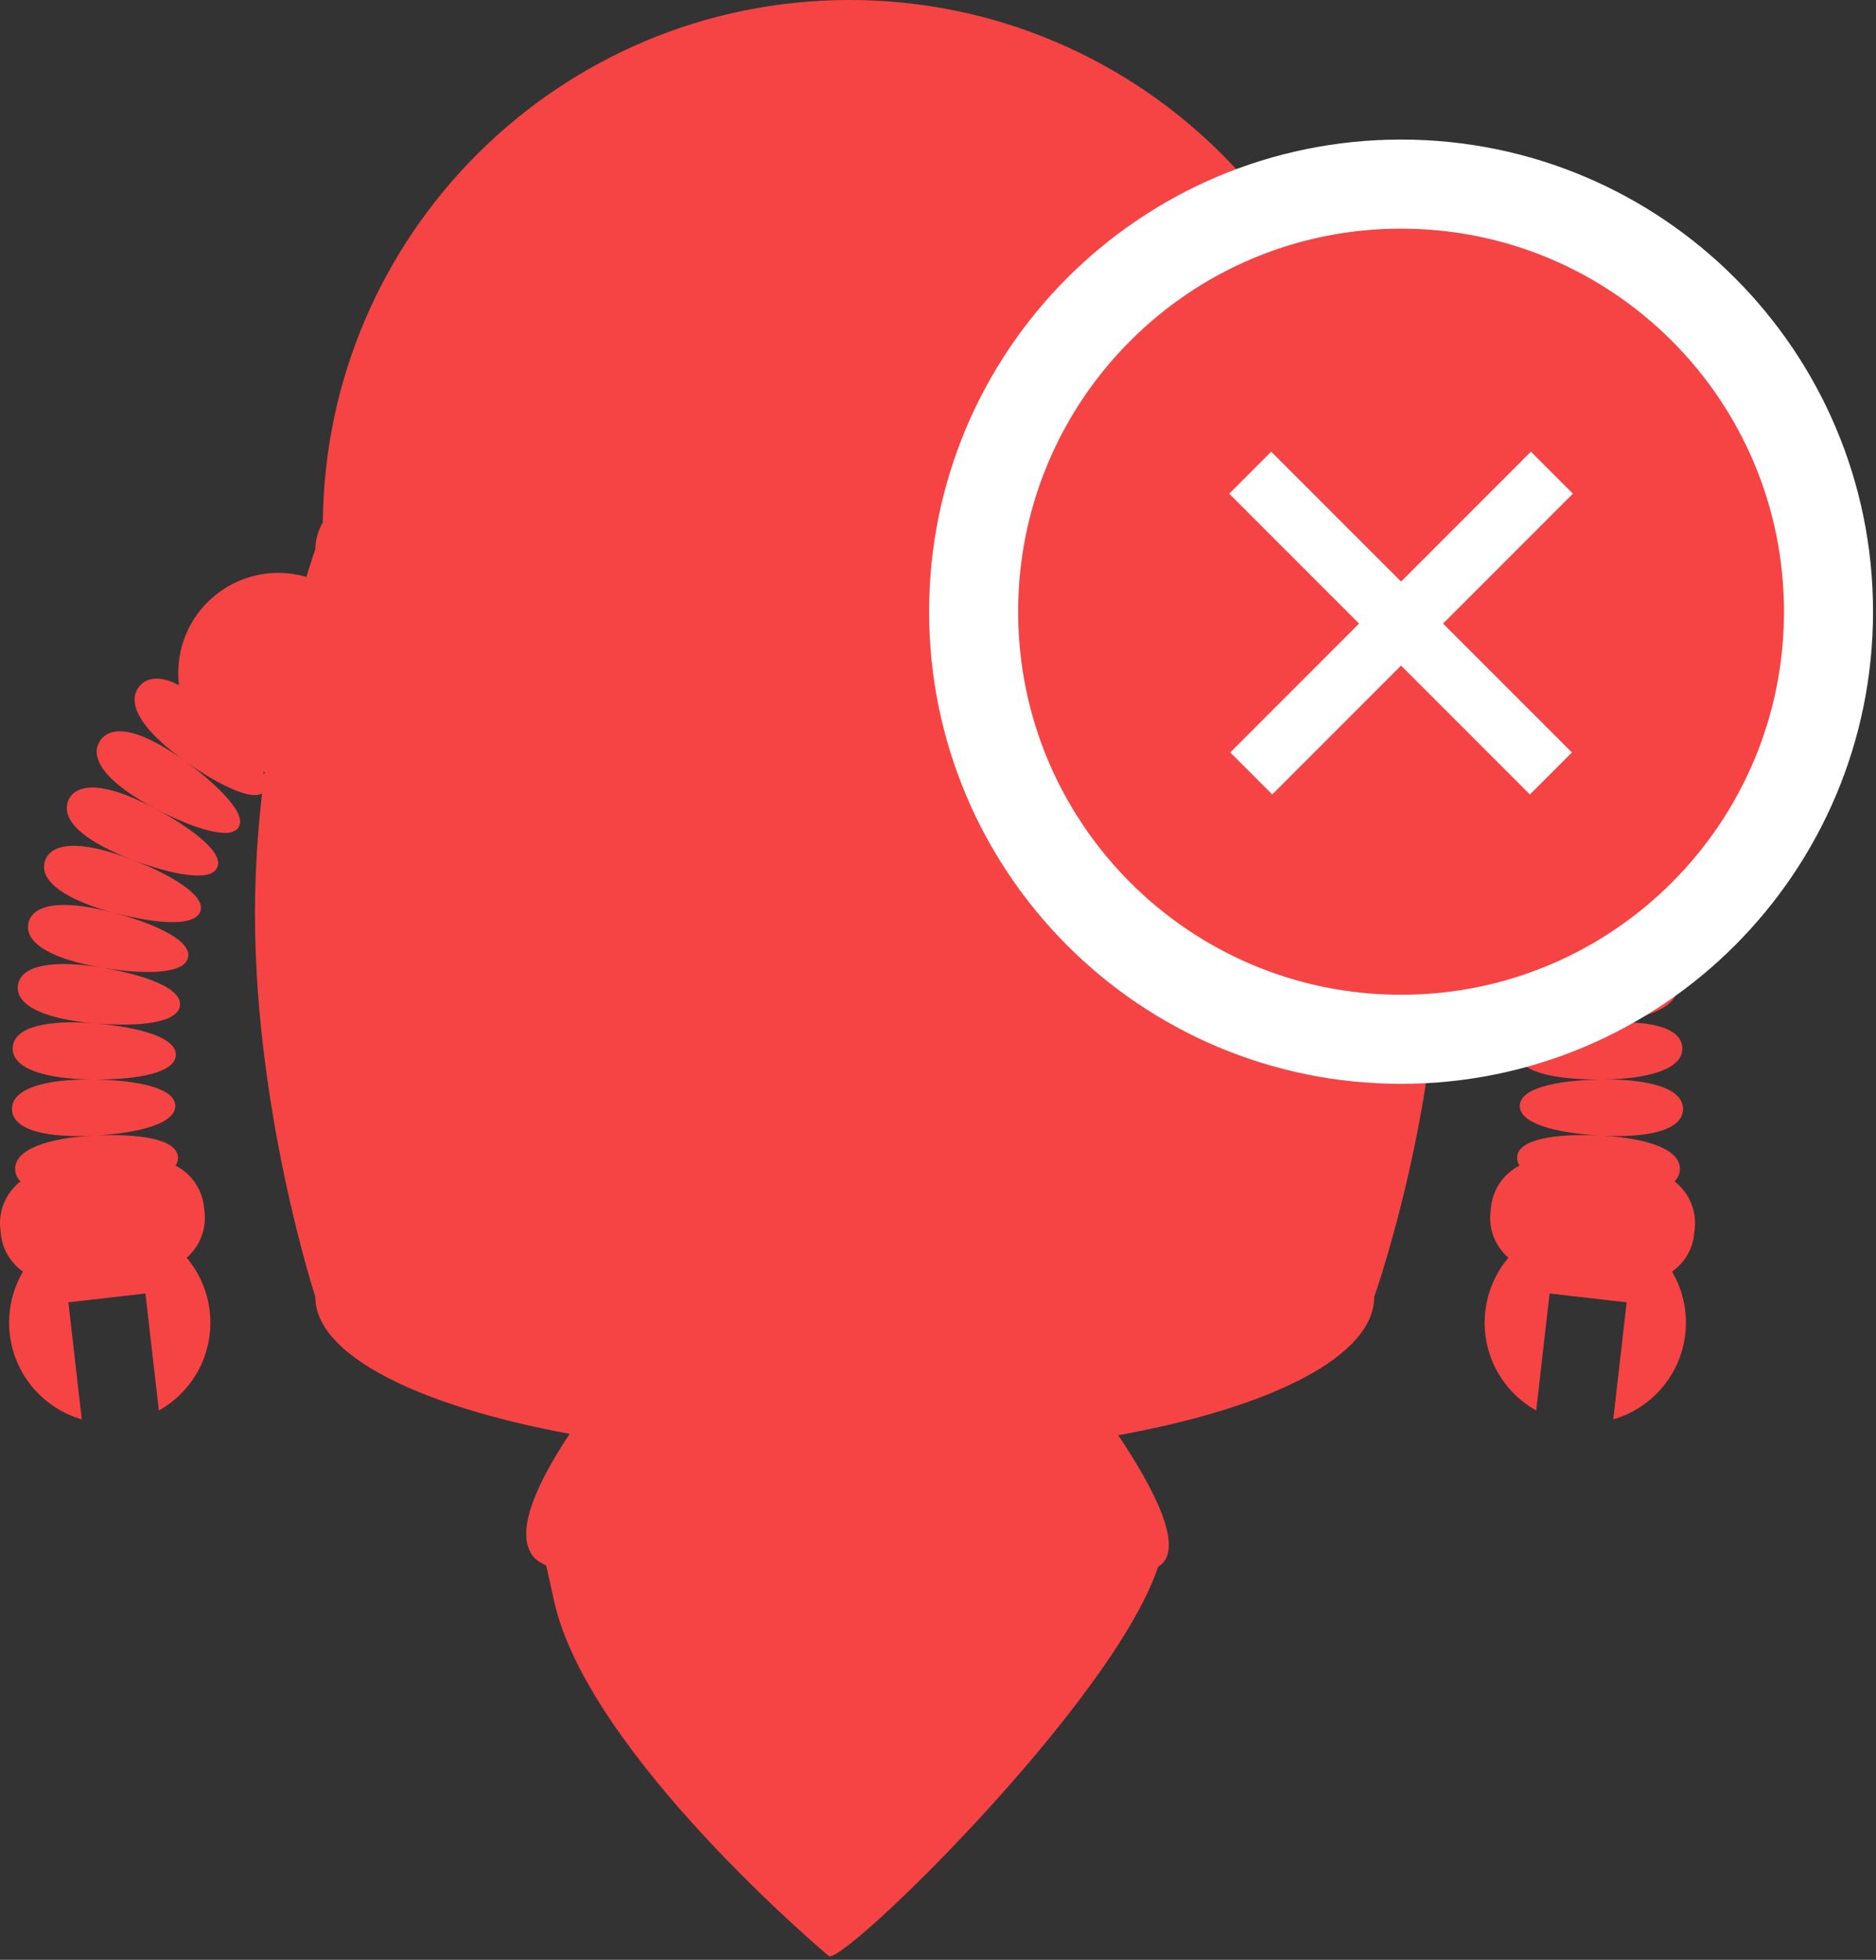 <?xml version="1.0" encoding="UTF-8"?>
<svg width="316px" height="330px" viewBox="0 0 316 330" version="1.1" xmlns="http://www.w3.org/2000/svg" xmlns:xlink="http://www.w3.org/1999/xlink">
    <rect x="0" y="0" width="316" height="330" fill="#333333" stroke="none"/>
    <!-- Generator: Sketch 40.3 (33839) - http://www.bohemiancoding.com/sketch -->
    <title>Group 3</title>
    <desc>Created with Sketch.</desc>
    <defs></defs>
    <g id="Page-1" stroke="none" stroke-width="1" fill="none" fill-rule="evenodd">
        <g id="Group-3">
            <path d="M254.075,211.784 C251.96,209.941 250.741,207.129 251.061,204.144 L251.163,203.206 C251.492,200.135 253.376,197.587 255.945,196.263 C255.641,195.806 255.5,195.318 255.544,194.799 C255.781,191.801 261.978,190.838 269.569,191.212 C269.573,191.213 269.577,191.213 269.581,191.213 C269.577,191.213 269.573,191.213 269.569,191.212 C261.978,190.785 255.928,189.158 255.998,186.187 C256.058,183.222 262.175,181.884 269.776,181.77 C262.172,181.822 256.035,180.599 255.905,177.678 C255.764,174.766 261.767,173.005 269.339,172.335 C269.342,172.335 269.345,172.334 269.348,172.334 C269.345,172.334 269.342,172.335 269.338,172.335 C261.759,172.933 255.55,172.178 255.204,169.329 C254.845,166.491 260.68,164.262 268.172,162.963 C268.174,162.963 268.177,162.963 268.179,162.962 C268.177,162.963 268.174,162.963 268.172,162.963 C260.668,164.182 254.424,163.958 253.842,161.214 C253.541,159.818 254.798,158.488 257.039,157.206 C259.284,155.928 262.511,154.711 266.183,153.73 C266.186,153.729 266.189,153.729 266.192,153.728 C266.189,153.728 266.186,153.729 266.183,153.73 C258.826,155.647 252.595,156.031 251.763,153.423 C251.335,152.096 252.452,150.667 254.551,149.163 C256.653,147.666 259.732,146.113 263.279,144.748 C266.821,143.382 270.164,142.48 272.795,142.423 C275.422,142.356 277.351,143.147 277.939,144.975 C279.104,148.642 273.678,151.735 266.489,153.65 C270.04,152.725 273.346,152.218 275.892,152.42 C278.51,152.622 280.334,153.585 280.733,155.433 C281.503,159.088 275.944,161.62 268.726,162.87 C275.958,161.696 282.035,162.292 282.502,165.943 C282.941,169.601 277.165,171.646 269.841,172.293 C277.172,171.714 283.204,172.785 283.381,176.416 C283.54,180.056 277.596,181.655 270.212,181.766 C277.597,181.714 283.568,183.199 283.498,186.799 C283.412,190.398 277.359,191.6 269.963,191.233 C277.36,191.651 283.239,193.496 282.956,197.051 C282.894,197.788 282.581,198.408 282.059,198.921 C284.416,200.749 285.807,203.721 285.468,206.888 L285.366,207.823 C285.084,210.454 283.661,212.701 281.644,214.123 C283.449,217.186 284.308,220.84 283.872,224.644 C283.068,231.642 278.108,237.154 271.742,238.994 L274.001,219.289 L261.02,217.8 L258.761,237.506 C252.975,234.269 249.39,227.782 250.192,220.785 C250.588,217.337 251.991,214.25 254.075,211.784 Z M233.195,97.371 C232.164,94.236 231.477,92.491 231.477,92.491 C231.477,91.37 231.258,90.264 230.832,89.178 C231.482,88.878 231.815,88.711 231.815,88.711 C231.815,39.716 192.092,0 143.096,0 C118.725,0 96.65,9.825 80.616,25.73 C64.581,41.635 54.588,63.62 54.381,87.94 C53.549,89.42 53.116,90.94 53.116,92.491 C53.116,92.491 52.517,94.153 51.61,97.145 C50.715,96.884 49.787,96.694 48.831,96.582 C39.59,95.501 31.22,102.115 30.137,111.357 C29.978,112.719 29.986,114.063 30.145,115.367 C29.889,115.235 29.636,115.113 29.385,115.003 C26.969,113.932 24.812,113.98 23.494,115.545 C22.179,117.112 22.516,119.218 23.987,121.407 C25.451,123.606 28.035,125.911 31.117,128.128 C34.198,130.344 37.187,132.075 39.568,133.046 C41.62,133.873 43.211,134.153 44.138,133.597 C43.411,140.004 42.949,146.866 42.949,153.958 C42.949,187.223 53.116,218.372 53.116,218.372 C53.116,228.129 70.254,236.678 95.957,241.439 C90.525,249.6 86.328,258.405 90.05,262.338 C90.471,262.783 91.129,263.202 91.999,263.595 L93.349,269.651 C99.096,295.426 139.551,329.315 139.551,329.315 C141.261,331.684 187.506,286.724 195.076,263.807 C195.249,263.705 195.401,263.601 195.529,263.496 C199.38,260.344 194.388,250.659 188.354,241.669 C214.362,236.957 231.477,228.288 231.477,218.372 C231.477,218.372 242.568,187.223 242.568,153.958 C242.568,146.837 242.06,139.949 241.261,133.52 C242.168,134.176 243.809,133.909 245.949,133.046 C248.33,132.075 251.319,130.344 254.401,128.128 C257.482,125.911 260.066,123.606 261.53,121.407 C263.001,119.218 263.338,117.112 262.025,115.545 C260.705,113.98 258.549,113.932 256.132,115.003 C255.881,115.113 255.628,115.235 255.372,115.368 C255.531,114.063 255.539,112.719 255.38,111.357 C254.297,102.115 245.929,95.501 236.688,96.582 C235.475,96.724 234.306,96.992 233.195,97.371 Z M240.792,130.022 C240.825,130.246 240.856,130.47 240.888,130.695 C240.974,130.462 241.079,130.218 241.2,129.965 C241.065,129.986 240.929,130.005 240.792,130.022 Z M259.326,136.177 C255.986,137.944 252.811,139.239 250.323,139.858 C247.819,140.473 246.024,140.414 245.329,139.288 C244.63,138.165 245.392,136.551 247.06,134.587 C248.732,132.634 251.32,130.351 254.401,128.128 C257.481,125.906 260.484,124.188 263.034,123.492 C265.575,122.787 267.667,123.123 268.72,124.819 C269.77,126.517 269.125,128.523 267.36,130.478 C265.617,132.424 262.779,134.338 259.465,136.103 C262.785,134.347 265.958,133.072 268.546,132.714 C271.155,132.343 273.171,132.926 273.981,134.707 C274.788,136.491 273.891,138.377 271.899,140.092 C269.907,141.817 266.825,143.386 263.279,144.748 C259.735,146.108 256.403,147.02 253.844,147.32 C251.278,147.615 249.494,147.31 248.932,146.071 C248.369,144.831 249.323,143.304 251.233,141.571 C253.135,139.856 255.991,137.953 259.326,136.177 Z M31.442,211.784 C33.558,209.942 34.776,207.129 34.456,204.144 L34.356,203.206 C34.025,200.135 32.142,197.587 29.573,196.263 C29.876,195.806 30.017,195.318 29.973,194.799 C29.736,191.801 23.539,190.838 15.948,191.212 C15.944,191.213 15.94,191.213 15.936,191.213 C15.94,191.213 15.944,191.213 15.948,191.212 C23.539,190.785 29.589,189.158 29.521,186.187 C29.46,183.222 23.344,181.884 15.743,181.77 C23.347,181.822 29.484,180.599 29.613,177.678 C29.753,174.766 23.751,173.005 16.179,172.335 C16.175,172.335 16.172,172.334 16.169,172.334 C16.172,172.334 16.175,172.335 16.179,172.335 C23.76,172.933 29.967,172.178 30.315,169.329 C30.672,166.491 24.838,164.262 17.345,162.963 C17.343,162.963 17.341,162.963 17.339,162.962 C17.341,162.963 17.343,162.963 17.345,162.963 C24.851,164.182 31.093,163.958 31.677,161.214 C31.977,159.818 30.719,158.488 28.479,157.206 C26.233,155.928 23.008,154.711 19.334,153.73 C19.331,153.729 19.327,153.728 19.324,153.728 C19.327,153.728 19.331,153.729 19.334,153.73 C26.693,155.647 32.922,156.031 33.754,153.423 C34.183,152.096 33.065,150.667 30.966,149.163 C28.866,147.666 25.785,146.113 22.24,144.748 C18.697,143.382 15.353,142.48 12.724,142.423 C10.095,142.356 8.168,143.147 7.578,144.975 C6.415,148.642 11.84,151.735 19.029,153.65 C15.478,152.725 12.173,152.218 9.627,152.42 C7.007,152.622 5.183,153.585 4.784,155.433 C4.015,159.089 9.575,161.621 16.793,162.871 C9.56,161.696 3.482,162.292 3.017,165.943 C2.576,169.601 8.352,171.646 15.676,172.293 C8.345,171.714 2.313,172.785 2.137,176.416 C1.978,180.056 7.923,181.655 15.307,181.766 C7.921,181.714 1.951,183.199 2.021,186.799 C2.107,190.398 8.158,191.6 15.554,191.233 C8.157,191.651 2.279,193.496 2.561,197.051 C2.624,197.788 2.936,198.408 3.458,198.922 C1.102,200.75 -0.289,203.722 0.051,206.888 L0.151,207.823 C0.433,210.454 1.856,212.701 3.874,214.123 C2.069,217.187 1.21,220.84 1.645,224.644 C2.451,231.642 7.41,237.154 13.775,238.994 L11.516,219.289 L24.497,217.8 L26.758,237.506 C32.544,234.269 36.127,227.782 35.325,220.785 C34.93,217.337 33.526,214.25 31.442,211.784 Z M44.579,130.003 C44.561,130.144 44.542,130.285 44.524,130.427 C44.462,130.277 44.393,130.123 44.317,129.965 C44.404,129.978 44.492,129.991 44.579,130.003 Z M26.192,136.177 C29.532,137.943 32.706,139.239 35.195,139.858 C37.7,140.473 39.493,140.414 40.188,139.288 C40.887,138.165 40.125,136.551 38.457,134.587 C36.786,132.634 34.199,130.351 31.117,128.128 C28.038,125.906 25.033,124.188 22.483,123.492 C19.944,122.787 17.85,123.123 16.797,124.819 C15.748,126.517 16.394,128.523 18.157,130.478 C19.901,132.423 22.737,134.337 26.051,136.102 C22.731,134.346 19.56,133.071 16.971,132.714 C14.364,132.343 12.348,132.926 11.538,134.707 C10.729,136.491 11.626,138.377 13.618,140.092 C15.612,141.817 18.692,143.386 22.24,144.748 C25.784,146.108 29.114,147.02 31.675,147.32 C34.24,147.615 36.024,147.31 36.585,146.071 C37.15,144.831 36.194,143.304 34.285,141.571 C32.382,139.856 29.526,137.952 26.192,136.177 Z" id="Combined-Shape" fill="#F64444"></path>
            <g id="Group-2" transform="translate(164, 31)" stroke="#FFFFFF">
                <g id="checkmark-verification-circular-button-outline-copy" stroke-width="15" fill="#F64444">
                    <g id="Capa_1">
                        <g id="tick">
                            <path d="M72,0 C32.233,0 0,32.233 0,72 C0,111.767 32.233,144 72,144 C111.762,144 144,111.767 144,72 C144,32.233 111.767,0 72,0 L72,0 L72,0 Z" id="Shape"></path>
                        </g>
                    </g>
                </g>
                <g id="Group" transform="translate(46, 48)" stroke-width="10">
                    <path d="M51.409,0.591 L0.763,51.237" id="Line"></path>
                    <path d="M51.237,0.591 L0.591,51.237" id="Line-Copy" transform="translate(25.914, 25.914) scale(-1, 1) translate(-25.914, -25.914) "></path>
                </g>
            </g>
        </g>
    </g>
</svg>
